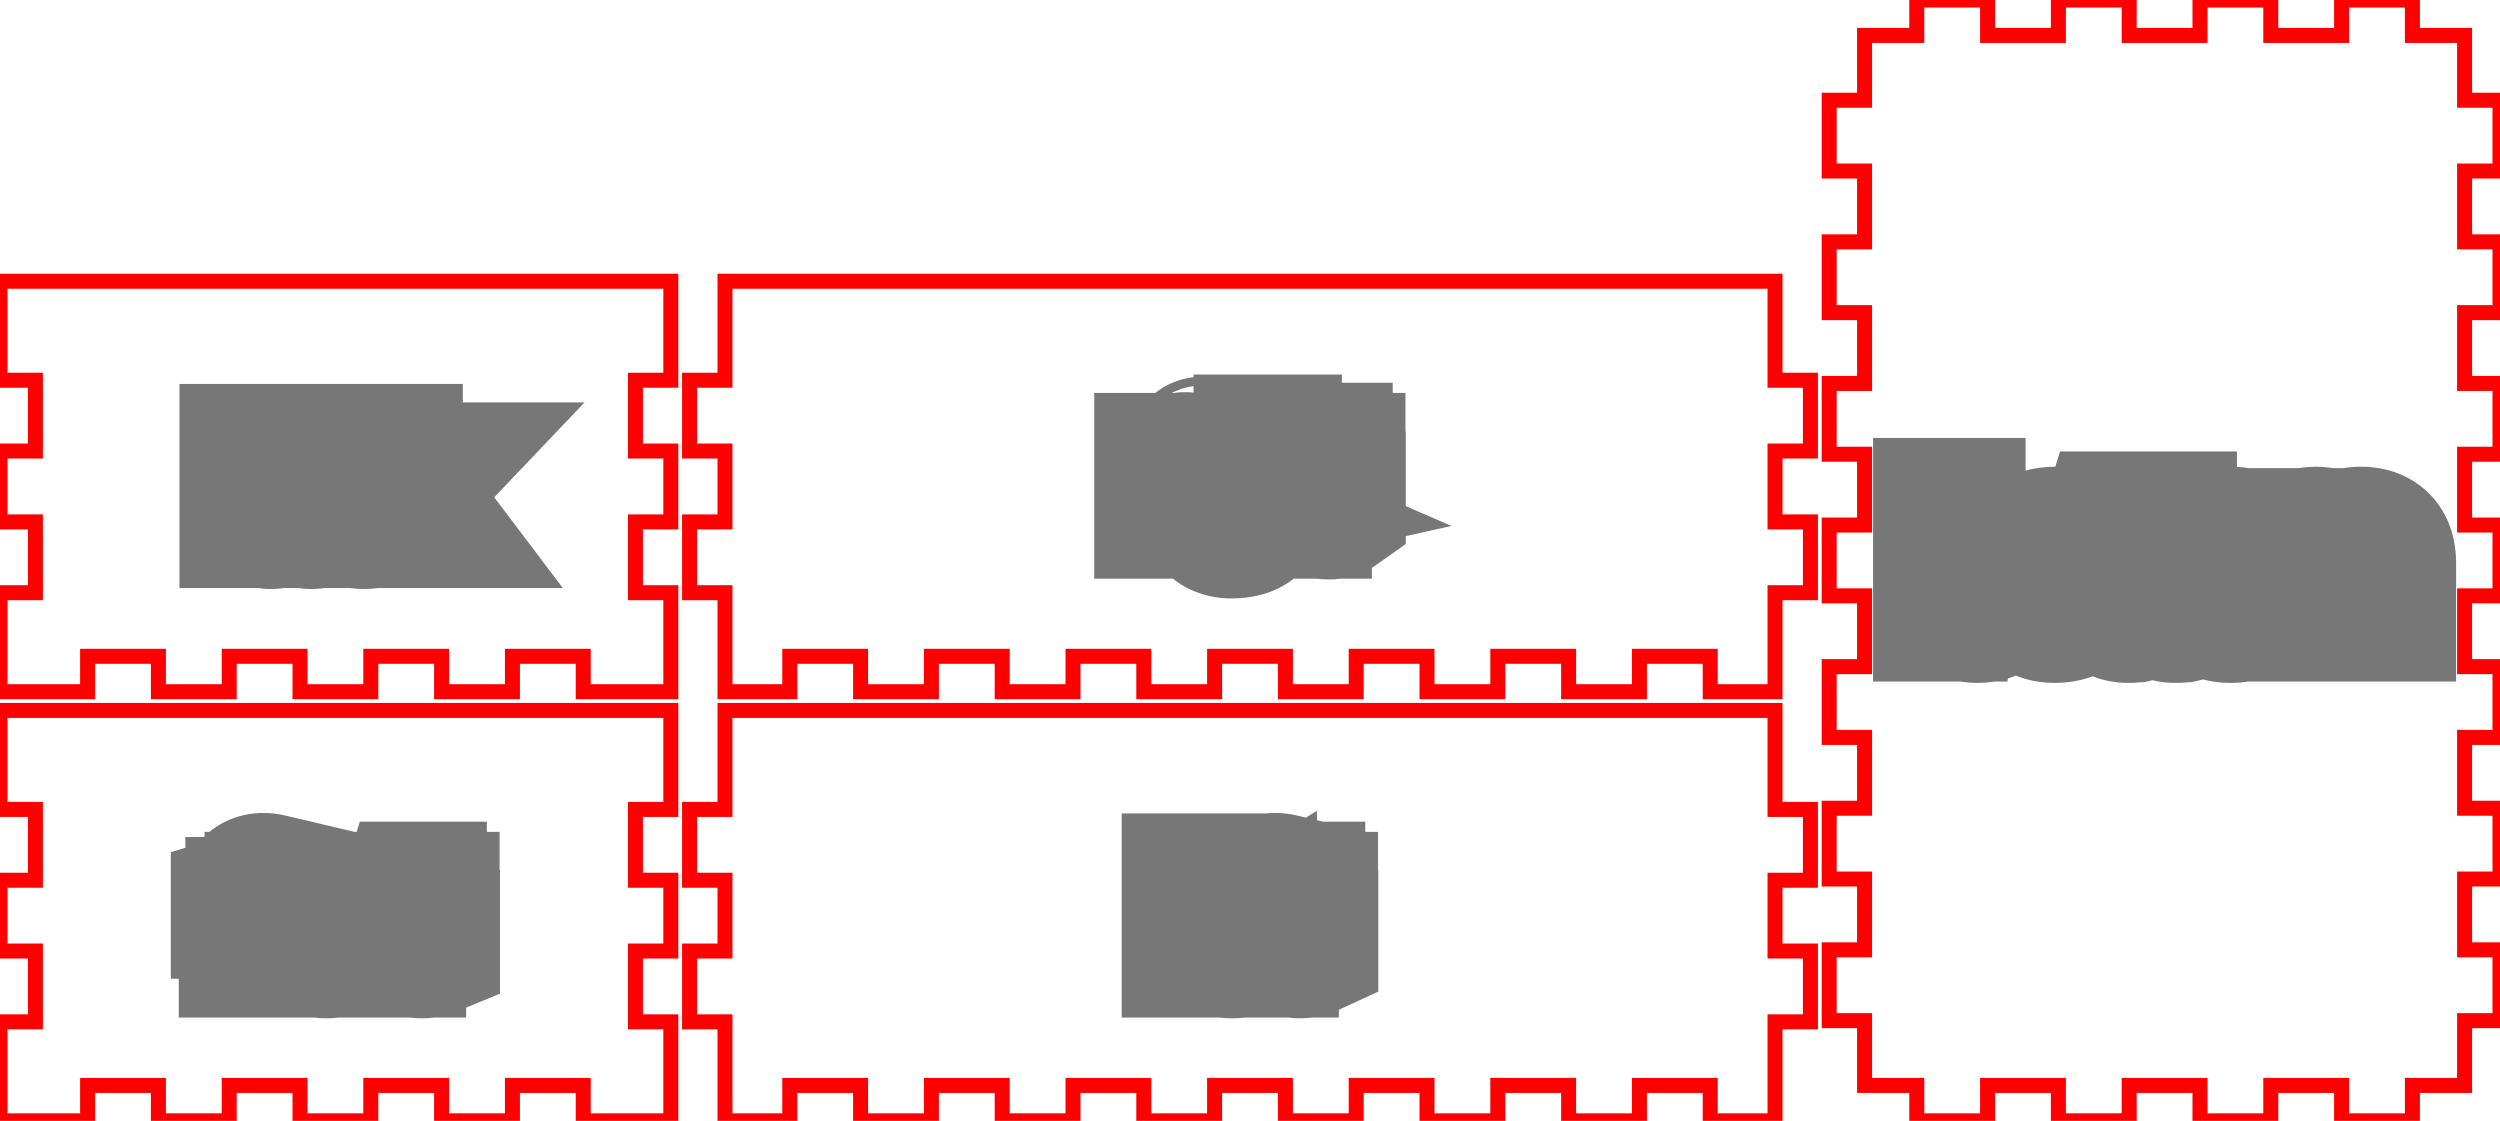 <svg width="16.666in" height="7.472in" viewBox="0 0 16.666 7.472" xmlns="http://www.w3.org/2000/svg" version="1.1" preserveAspectRatio="xMidYMid meet"><g id="svgGroup" stroke-linecap="round" fill-rule="evenodd" font-size="9pt" stroke="#000" stroke-width="0.25mm" fill="none" style="stroke:#000;stroke-width:0.25mm;fill:none"><path d="M 0 4.736 L 0 5.396 L 0.236 5.396 L 0.236 5.868 L 0 5.868 L 0 6.34 L 0.236 6.34 L 0.236 6.812 L 0 6.812 L 0 7.284 L 0 7.472 L 0.584 7.472 L 0.584 7.236 L 1.056 7.236 L 1.056 7.472 L 1.528 7.472 L 1.528 7.236 L 2 7.236 L 2 7.472 L 2.472 7.472 L 2.472 7.236 L 2.944 7.236 L 2.944 7.472 L 3.416 7.472 L 3.416 7.236 L 3.888 7.236 L 3.888 7.472 L 4.36 7.472 L 4.472 7.472 L 4.472 6.812 L 4.236 6.812 L 4.236 6.34 L 4.472 6.34 L 4.472 5.868 L 4.236 5.868 L 4.236 5.396 L 4.472 5.396 L 4.472 4.924 L 4.472 4.736 L 0 4.736 Z" id="front_outsideCutPath" stroke="#FF0000" stroke-width="0.1" style="stroke:#FF0000;stroke-width:0.1" vector-effect="non-scaling-stroke"/><path d="M 2.635 6.311 L 2.59 6.311 L 2.59 6.121 A 0.125 0.125 0 0 0 2.589 6.102 Q 2.587 6.091 2.584 6.083 A 0.053 0.053 0 0 0 2.574 6.068 A 0.05 0.05 0 0 0 2.554 6.055 Q 2.541 6.05 2.523 6.05 A 0.134 0.134 0 0 0 2.498 6.052 Q 2.484 6.055 2.473 6.061 A 0.063 0.063 0 0 0 2.456 6.075 A 0.073 0.073 0 0 0 2.443 6.097 Q 2.436 6.117 2.435 6.147 A 0.284 0.284 0 0 0 2.434 6.157 L 2.434 6.311 L 2.39 6.311 L 2.39 6.018 L 2.426 6.018 L 2.433 6.058 L 2.435 6.058 A 0.09 0.09 0 0 1 2.471 6.026 A 0.108 0.108 0 0 1 2.474 6.024 A 0.12 0.12 0 0 1 2.516 6.013 A 0.145 0.145 0 0 1 2.528 6.012 Q 2.581 6.012 2.608 6.038 A 0.077 0.077 0 0 1 2.627 6.067 Q 2.631 6.08 2.633 6.095 A 0.194 0.194 0 0 1 2.635 6.12 L 2.635 6.311 Z M 1.783 6.018 L 1.783 6.052 L 1.708 6.052 L 1.708 6.311 L 1.664 6.311 L 1.664 6.052 L 1.611 6.052 L 1.611 6.032 L 1.664 6.016 L 1.664 6 Q 1.664 5.907 1.734 5.894 A 0.135 0.135 0 0 1 1.758 5.892 Q 1.776 5.892 1.799 5.898 A 0.287 0.287 0 0 1 1.813 5.901 L 1.801 5.937 A 0.215 0.215 0 0 0 1.784 5.932 Q 1.769 5.929 1.757 5.929 A 0.06 0.06 0 0 0 1.743 5.93 A 0.038 0.038 0 0 0 1.72 5.945 Q 1.709 5.96 1.708 5.992 A 0.209 0.209 0 0 0 1.708 5.999 L 1.708 6.018 L 1.783 6.018 Z M 2.861 6.274 L 2.861 6.308 A 0.044 0.044 0 0 1 2.855 6.31 Q 2.849 6.312 2.839 6.314 A 0.192 0.192 0 0 1 2.827 6.315 Q 2.821 6.316 2.816 6.316 A 0.114 0.114 0 0 1 2.814 6.316 Q 2.746 6.316 2.733 6.259 A 0.139 0.139 0 0 1 2.729 6.226 L 2.729 6.052 L 2.687 6.052 L 2.687 6.031 L 2.729 6.012 L 2.748 5.95 L 2.773 5.95 L 2.773 6.018 L 2.858 6.018 L 2.858 6.052 L 2.773 6.052 L 2.773 6.225 A 0.089 0.089 0 0 0 2.775 6.24 Q 2.777 6.256 2.786 6.265 A 0.041 0.041 0 0 0 2.811 6.279 A 0.059 0.059 0 0 0 2.82 6.279 A 0.146 0.146 0 0 0 2.842 6.278 A 0.134 0.134 0 0 0 2.843 6.278 A 0.239 0.239 0 0 0 2.85 6.277 Q 2.853 6.276 2.855 6.275 A 0.093 0.093 0 0 0 2.86 6.274 Z M 2.005 6.016 L 1.999 6.057 A 0.195 0.195 0 0 0 1.985 6.054 Q 1.975 6.053 1.967 6.053 A 0.077 0.077 0 0 0 1.91 6.077 A 0.105 0.105 0 0 0 1.906 6.082 Q 1.881 6.111 1.881 6.154 L 1.881 6.311 L 1.836 6.311 L 1.836 6.018 L 1.873 6.018 L 1.878 6.072 L 1.88 6.072 A 0.15 0.15 0 0 1 1.897 6.048 A 0.114 0.114 0 0 1 1.919 6.028 Q 1.942 6.012 1.97 6.012 A 0.204 0.204 0 0 1 1.988 6.013 A 0.149 0.149 0 0 1 2.005 6.016 Z M 2.308 6.209 A 0.229 0.229 0 0 0 2.312 6.164 Q 2.312 6.094 2.276 6.053 A 0.116 0.116 0 0 0 2.222 6.019 A 0.149 0.149 0 0 0 2.178 6.012 A 0.172 0.172 0 0 0 2.147 6.015 A 0.117 0.117 0 0 0 2.079 6.052 A 0.123 0.123 0 0 0 2.064 6.073 Q 2.052 6.094 2.047 6.119 A 0.23 0.23 0 0 0 2.043 6.164 A 0.222 0.222 0 0 0 2.046 6.2 A 0.164 0.164 0 0 0 2.06 6.245 A 0.146 0.146 0 0 0 2.063 6.251 A 0.12 0.12 0 0 0 2.107 6.298 A 0.124 0.124 0 0 0 2.135 6.31 A 0.142 0.142 0 0 0 2.177 6.316 A 0.172 0.172 0 0 0 2.207 6.313 A 0.118 0.118 0 0 0 2.276 6.276 A 0.124 0.124 0 0 0 2.291 6.256 Q 2.303 6.235 2.308 6.209 Z M 2.089 6.164 A 0.225 0.225 0 0 0 2.091 6.196 Q 2.096 6.229 2.112 6.249 A 0.073 0.073 0 0 0 2.159 6.277 A 0.11 0.11 0 0 0 2.178 6.279 Q 2.221 6.279 2.244 6.25 A 0.095 0.095 0 0 0 2.259 6.221 Q 2.263 6.207 2.265 6.191 A 0.234 0.234 0 0 0 2.266 6.164 Q 2.266 6.128 2.257 6.103 A 0.091 0.091 0 0 0 2.244 6.079 A 0.073 0.073 0 0 0 2.198 6.052 A 0.112 0.112 0 0 0 2.177 6.05 A 0.106 0.106 0 0 0 2.151 6.053 A 0.071 0.071 0 0 0 2.111 6.079 A 0.092 0.092 0 0 0 2.097 6.106 Q 2.093 6.119 2.091 6.134 A 0.234 0.234 0 0 0 2.089 6.164 Z" id="front_labelLayer" stroke="#777777" fill="#777777" style="stroke:#777777;fill:#777777" vector-effect="non-scaling-stroke"/><path d="M 4.833 4.736 L 4.833 5.396 L 4.597 5.396 L 4.597 5.868 L 4.833 5.868 L 4.833 6.34 L 4.597 6.34 L 4.597 6.812 L 4.833 6.812 L 4.833 7.284 L 4.833 7.472 L 5.265 7.472 L 5.265 7.236 L 5.737 7.236 L 5.737 7.472 L 6.209 7.472 L 6.209 7.236 L 6.681 7.236 L 6.681 7.472 L 7.153 7.472 L 7.153 7.236 L 7.625 7.236 L 7.625 7.472 L 8.097 7.472 L 8.097 7.236 L 8.569 7.236 L 8.569 7.472 L 9.041 7.472 L 9.041 7.236 L 9.513 7.236 L 9.513 7.472 L 9.985 7.472 L 9.985 7.236 L 10.457 7.236 L 10.457 7.472 L 10.929 7.472 L 10.929 7.236 L 11.401 7.236 L 11.401 7.472 L 11.833 7.472 L 11.833 6.812 L 12.069 6.812 L 12.069 6.34 L 11.833 6.34 L 11.833 5.868 L 12.069 5.868 L 12.069 5.396 L 11.833 5.396 L 11.833 4.924 L 11.833 4.736 L 4.833 4.736 Z" id="left_outsideCutPath" stroke="#FF0000" stroke-width="0.1" style="stroke:#FF0000;stroke-width:0.1" vector-effect="non-scaling-stroke"/><path d="M 8.528 6.018 L 8.528 6.052 L 8.453 6.052 L 8.453 6.311 L 8.409 6.311 L 8.409 6.052 L 8.356 6.052 L 8.356 6.032 L 8.409 6.016 L 8.409 6 Q 8.409 5.907 8.479 5.894 A 0.135 0.135 0 0 1 8.503 5.892 Q 8.521 5.892 8.544 5.898 A 0.287 0.287 0 0 1 8.558 5.901 L 8.546 5.937 A 0.215 0.215 0 0 0 8.529 5.932 Q 8.514 5.929 8.502 5.929 A 0.06 0.06 0 0 0 8.488 5.93 A 0.038 0.038 0 0 0 8.465 5.945 Q 8.454 5.96 8.453 5.992 A 0.209 0.209 0 0 0 8.453 5.999 L 8.453 6.018 L 8.528 6.018 Z M 8.32 6.144 L 8.32 6.172 L 8.118 6.172 A 0.178 0.178 0 0 0 8.121 6.202 Q 8.125 6.218 8.131 6.231 A 0.083 0.083 0 0 0 8.144 6.251 A 0.081 0.081 0 0 0 8.187 6.274 A 0.122 0.122 0 0 0 8.214 6.277 A 0.234 0.234 0 0 0 8.302 6.26 A 0.269 0.269 0 0 0 8.307 6.257 L 8.307 6.297 A 0.266 0.266 0 0 1 8.283 6.306 A 0.204 0.204 0 0 1 8.263 6.312 A 0.186 0.186 0 0 1 8.245 6.314 Q 8.23 6.316 8.212 6.316 A 0.172 0.172 0 0 1 8.169 6.311 A 0.122 0.122 0 0 1 8.11 6.276 Q 8.075 6.239 8.072 6.175 A 0.254 0.254 0 0 1 8.072 6.167 Q 8.072 6.096 8.107 6.054 A 0.114 0.114 0 0 1 8.19 6.013 A 0.157 0.157 0 0 1 8.201 6.012 Q 8.256 6.012 8.288 6.049 A 0.124 0.124 0 0 1 8.316 6.105 A 0.181 0.181 0 0 1 8.32 6.144 Z M 8.716 6.274 L 8.716 6.308 A 0.044 0.044 0 0 1 8.711 6.31 Q 8.704 6.312 8.695 6.314 A 0.192 0.192 0 0 1 8.682 6.315 Q 8.676 6.316 8.671 6.316 A 0.114 0.114 0 0 1 8.669 6.316 Q 8.601 6.316 8.588 6.259 A 0.139 0.139 0 0 1 8.584 6.226 L 8.584 6.052 L 8.542 6.052 L 8.542 6.031 L 8.584 6.012 L 8.603 5.95 L 8.629 5.95 L 8.629 6.018 L 8.714 6.018 L 8.714 6.052 L 8.629 6.052 L 8.629 6.225 A 0.089 0.089 0 0 0 8.63 6.24 Q 8.633 6.256 8.641 6.265 A 0.041 0.041 0 0 0 8.667 6.279 A 0.059 0.059 0 0 0 8.676 6.279 A 0.146 0.146 0 0 0 8.697 6.278 A 0.134 0.134 0 0 0 8.698 6.278 A 0.239 0.239 0 0 0 8.705 6.277 Q 8.708 6.276 8.71 6.275 A 0.093 0.093 0 0 0 8.715 6.274 Z M 7.995 5.895 L 7.995 6.311 L 7.95 6.311 L 7.95 5.895 L 7.995 5.895 Z M 8.119 6.136 L 8.272 6.136 A 0.151 0.151 0 0 0 8.271 6.112 Q 8.269 6.099 8.264 6.088 A 0.069 0.069 0 0 0 8.254 6.072 A 0.061 0.061 0 0 0 8.217 6.051 A 0.091 0.091 0 0 0 8.2 6.05 A 0.087 0.087 0 0 0 8.175 6.053 A 0.068 0.068 0 0 0 8.144 6.073 A 0.088 0.088 0 0 0 8.127 6.102 Q 8.122 6.114 8.12 6.129 A 0.167 0.167 0 0 0 8.119 6.136 Z" id="left_labelLayer" stroke="#777777" fill="#777777" style="stroke:#777777;fill:#777777" vector-effect="non-scaling-stroke"/><path d="M 0 1.875 L 0 2.535 L 0.236 2.535 L 0.236 3.007 L 0 3.007 L 0 3.479 L 0.236 3.479 L 0.236 3.951 L 0 3.951 L 0 4.423 L 0 4.611 L 0.584 4.611 L 0.584 4.375 L 1.056 4.375 L 1.056 4.611 L 1.528 4.611 L 1.528 4.375 L 2 4.375 L 2 4.611 L 2.472 4.611 L 2.472 4.375 L 2.944 4.375 L 2.944 4.611 L 3.416 4.611 L 3.416 4.375 L 3.888 4.375 L 3.888 4.611 L 4.36 4.611 L 4.472 4.611 L 4.472 3.951 L 4.236 3.951 L 4.236 3.479 L 4.472 3.479 L 4.472 3.007 L 4.236 3.007 L 4.236 2.535 L 4.472 2.535 L 4.472 2.063 L 4.472 1.875 L 0 1.875 Z" id="back_outsideCutPath" stroke="#FF0000" stroke-width="0.1" style="stroke:#FF0000;stroke-width:0.1" vector-effect="non-scaling-stroke"/><path d="M 2.611 3.298 L 2.613 3.298 Q 2.624 3.282 2.648 3.256 L 2.742 3.155 L 2.795 3.155 L 2.676 3.28 L 2.803 3.448 L 2.75 3.448 L 2.646 3.31 L 2.613 3.339 L 2.613 3.448 L 2.569 3.448 L 2.569 3.032 L 2.613 3.032 L 2.613 3.253 Q 2.613 3.268 2.611 3.298 Z M 1.713 3.411 L 1.71 3.411 L 1.701 3.448 L 1.669 3.448 L 1.669 3.032 L 1.713 3.032 L 1.713 3.133 A 0.925 0.925 0 0 1 1.713 3.165 Q 1.712 3.179 1.711 3.193 A 0.52 0.52 0 0 1 1.711 3.194 L 1.713 3.194 A 0.101 0.101 0 0 1 1.787 3.152 A 0.151 0.151 0 0 1 1.805 3.151 A 0.136 0.136 0 0 1 1.843 3.156 A 0.101 0.101 0 0 1 1.895 3.19 Q 1.927 3.229 1.927 3.302 Q 1.927 3.352 1.911 3.387 A 0.125 0.125 0 0 1 1.894 3.414 A 0.105 0.105 0 0 1 1.82 3.453 A 0.15 0.15 0 0 1 1.805 3.454 A 0.135 0.135 0 0 1 1.771 3.449 A 0.117 0.117 0 0 1 1.753 3.443 Q 1.729 3.432 1.713 3.411 Z M 2.217 3.448 L 2.184 3.448 L 2.175 3.407 L 2.173 3.407 A 0.184 0.184 0 0 1 2.158 3.423 Q 2.144 3.437 2.13 3.444 A 0.102 0.102 0 0 1 2.108 3.45 Q 2.093 3.454 2.075 3.454 A 0.136 0.136 0 0 1 2.047 3.451 Q 2.023 3.446 2.007 3.431 A 0.073 0.073 0 0 1 1.985 3.393 A 0.112 0.112 0 0 1 1.982 3.367 A 0.077 0.077 0 0 1 2.026 3.295 Q 2.058 3.278 2.115 3.275 A 0.433 0.433 0 0 1 2.124 3.274 L 2.174 3.273 L 2.174 3.254 A 0.127 0.127 0 0 0 2.173 3.236 Q 2.171 3.227 2.168 3.219 A 0.049 0.049 0 0 0 2.159 3.204 A 0.045 0.045 0 0 0 2.14 3.192 Q 2.133 3.189 2.124 3.188 A 0.11 0.11 0 0 0 2.111 3.187 A 0.144 0.144 0 0 0 2.078 3.191 Q 2.063 3.195 2.046 3.202 A 0.297 0.297 0 0 0 2.029 3.21 L 2.015 3.176 A 0.204 0.204 0 0 1 2.055 3.159 A 0.233 0.233 0 0 1 2.062 3.157 A 0.205 0.205 0 0 1 2.114 3.151 Q 2.167 3.151 2.192 3.174 A 0.07 0.07 0 0 1 2.21 3.202 Q 2.214 3.213 2.216 3.228 A 0.175 0.175 0 0 1 2.217 3.248 L 2.217 3.448 Z M 2.504 3.165 L 2.49 3.203 A 0.197 0.197 0 0 0 2.469 3.196 A 0.236 0.236 0 0 0 2.458 3.193 A 0.183 0.183 0 0 0 2.444 3.191 Q 2.437 3.19 2.431 3.189 A 0.098 0.098 0 0 0 2.427 3.189 A 0.098 0.098 0 0 0 2.387 3.197 Q 2.345 3.215 2.339 3.279 A 0.245 0.245 0 0 0 2.338 3.303 Q 2.338 3.339 2.347 3.363 A 0.092 0.092 0 0 0 2.36 3.386 A 0.07 0.07 0 0 0 2.405 3.413 A 0.107 0.107 0 0 0 2.424 3.415 Q 2.461 3.415 2.499 3.399 L 2.499 3.438 Q 2.47 3.454 2.425 3.454 A 0.166 0.166 0 0 1 2.385 3.449 A 0.112 0.112 0 0 1 2.327 3.414 A 0.128 0.128 0 0 1 2.3 3.365 Q 2.294 3.346 2.293 3.323 A 0.268 0.268 0 0 1 2.292 3.304 Q 2.292 3.25 2.311 3.215 A 0.122 0.122 0 0 1 2.328 3.19 A 0.115 0.115 0 0 1 2.39 3.154 A 0.174 0.174 0 0 1 2.428 3.15 Q 2.449 3.15 2.471 3.155 Q 2.484 3.157 2.494 3.161 A 0.088 0.088 0 0 1 2.503 3.165 Z M 1.799 3.188 A 0.125 0.125 0 0 0 1.774 3.19 Q 1.761 3.193 1.75 3.199 A 0.059 0.059 0 0 0 1.733 3.214 A 0.076 0.076 0 0 0 1.722 3.235 Q 1.715 3.255 1.713 3.287 A 0.342 0.342 0 0 0 1.713 3.302 A 0.293 0.293 0 0 0 1.715 3.332 Q 1.719 3.37 1.734 3.39 A 0.064 0.064 0 0 0 1.766 3.412 Q 1.777 3.415 1.791 3.416 A 0.143 0.143 0 0 0 1.8 3.416 A 0.088 0.088 0 0 0 1.825 3.413 A 0.064 0.064 0 0 0 1.861 3.387 Q 1.881 3.357 1.881 3.301 A 0.262 0.262 0 0 0 1.879 3.271 Q 1.875 3.236 1.861 3.216 A 0.065 0.065 0 0 0 1.819 3.19 A 0.103 0.103 0 0 0 1.799 3.188 Z M 2.173 3.331 L 2.173 3.304 L 2.128 3.306 A 0.326 0.326 0 0 0 2.102 3.308 Q 2.069 3.312 2.052 3.322 A 0.047 0.047 0 0 0 2.029 3.357 A 0.07 0.07 0 0 0 2.029 3.368 Q 2.029 3.392 2.043 3.404 A 0.048 0.048 0 0 0 2.061 3.414 Q 2.068 3.416 2.077 3.417 A 0.1 0.1 0 0 0 2.084 3.417 A 0.122 0.122 0 0 0 2.11 3.414 Q 2.134 3.409 2.149 3.394 A 0.074 0.074 0 0 0 2.17 3.357 A 0.113 0.113 0 0 0 2.173 3.331 Z" id="back_labelLayer" stroke="#777777" fill="#777777" style="stroke:#777777;fill:#777777" vector-effect="non-scaling-stroke"/><path d="M 4.833 1.875 L 4.833 2.535 L 4.597 2.535 L 4.597 3.007 L 4.833 3.007 L 4.833 3.479 L 4.597 3.479 L 4.597 3.951 L 4.833 3.951 L 4.833 4.423 L 4.833 4.611 L 5.265 4.611 L 5.265 4.375 L 5.737 4.375 L 5.737 4.611 L 6.209 4.611 L 6.209 4.375 L 6.681 4.375 L 6.681 4.611 L 7.153 4.611 L 7.153 4.375 L 7.625 4.375 L 7.625 4.611 L 8.097 4.611 L 8.097 4.375 L 8.569 4.375 L 8.569 4.611 L 9.041 4.611 L 9.041 4.375 L 9.513 4.375 L 9.513 4.611 L 9.985 4.611 L 9.985 4.375 L 10.457 4.375 L 10.457 4.611 L 10.929 4.611 L 10.929 4.375 L 11.401 4.375 L 11.401 4.611 L 11.833 4.611 L 11.833 3.951 L 12.069 3.951 L 12.069 3.479 L 11.833 3.479 L 11.833 3.007 L 12.069 3.007 L 12.069 2.535 L 11.833 2.535 L 11.833 2.063 L 11.833 1.875 L 4.833 1.875 Z" id="right_outsideCutPath" stroke="#FF0000" stroke-width="0.1" style="stroke:#FF0000;stroke-width:0.1" vector-effect="non-scaling-stroke"/><path d="M 8.673 3.385 L 8.629 3.385 L 8.629 3.196 A 0.125 0.125 0 0 0 8.627 3.176 Q 8.626 3.166 8.622 3.157 A 0.053 0.053 0 0 0 8.613 3.142 A 0.05 0.05 0 0 0 8.592 3.129 Q 8.579 3.125 8.562 3.125 A 0.134 0.134 0 0 0 8.536 3.127 Q 8.523 3.129 8.512 3.135 A 0.062 0.062 0 0 0 8.494 3.15 A 0.074 0.074 0 0 0 8.482 3.172 Q 8.474 3.192 8.473 3.222 A 0.286 0.286 0 0 0 8.473 3.232 L 8.473 3.385 L 8.429 3.385 L 8.429 2.969 L 8.473 2.969 L 8.473 3.095 A 0.399 0.399 0 0 1 8.473 3.111 Q 8.472 3.118 8.472 3.124 A 0.173 0.173 0 0 1 8.471 3.133 L 8.473 3.133 A 0.089 0.089 0 0 1 8.504 3.103 A 0.108 0.108 0 0 1 8.511 3.1 A 0.114 0.114 0 0 1 8.548 3.089 A 0.144 0.144 0 0 1 8.566 3.087 A 0.18 0.18 0 0 1 8.596 3.09 Q 8.612 3.093 8.625 3.099 A 0.08 0.08 0 0 1 8.646 3.113 A 0.077 0.077 0 0 1 8.665 3.143 Q 8.673 3.164 8.673 3.194 L 8.673 3.385 Z M 8.267 3.092 L 8.368 3.092 L 8.368 3.12 L 8.314 3.127 A 0.072 0.072 0 0 1 8.32 3.136 Q 8.324 3.143 8.328 3.151 A 0.085 0.085 0 0 1 8.333 3.172 A 0.11 0.11 0 0 1 8.333 3.185 A 0.102 0.102 0 0 1 8.329 3.217 A 0.082 0.082 0 0 1 8.304 3.254 Q 8.275 3.28 8.223 3.28 A 0.143 0.143 0 0 1 8.207 3.279 A 0.12 0.12 0 0 1 8.199 3.277 A 0.079 0.079 0 0 0 8.186 3.286 Q 8.179 3.291 8.176 3.297 A 0.033 0.033 0 0 0 8.17 3.315 A 0.023 0.023 0 0 0 8.172 3.323 A 0.019 0.019 0 0 0 8.18 3.333 A 0.031 0.031 0 0 0 8.187 3.336 Q 8.194 3.338 8.205 3.338 A 0.169 0.169 0 0 0 8.214 3.339 L 8.266 3.339 Q 8.298 3.339 8.32 3.348 A 0.08 0.08 0 0 1 8.339 3.359 A 0.065 0.065 0 0 1 8.363 3.4 A 0.097 0.097 0 0 1 8.365 3.417 A 0.096 0.096 0 0 1 8.359 3.45 Q 8.35 3.475 8.326 3.491 Q 8.298 3.509 8.254 3.514 A 0.352 0.352 0 0 1 8.212 3.517 Q 8.174 3.517 8.148 3.507 A 0.103 0.103 0 0 1 8.123 3.495 A 0.071 0.071 0 0 1 8.1 3.47 Q 8.093 3.457 8.092 3.44 A 0.094 0.094 0 0 1 8.092 3.435 Q 8.092 3.408 8.109 3.389 A 0.077 0.077 0 0 1 8.136 3.369 A 0.11 0.11 0 0 1 8.157 3.362 A 0.046 0.046 0 0 1 8.139 3.348 A 0.055 0.055 0 0 1 8.138 3.346 A 0.041 0.041 0 0 1 8.131 3.324 A 0.051 0.051 0 0 1 8.131 3.322 A 0.051 0.051 0 0 1 8.133 3.305 A 0.045 0.045 0 0 1 8.139 3.293 A 0.063 0.063 0 0 1 8.148 3.284 Q 8.152 3.28 8.158 3.276 A 0.139 0.139 0 0 1 8.166 3.27 A 0.078 0.078 0 0 1 8.133 3.243 A 0.096 0.096 0 0 1 8.129 3.238 A 0.092 0.092 0 0 1 8.115 3.194 A 0.112 0.112 0 0 1 8.115 3.187 Q 8.115 3.139 8.144 3.113 Q 8.169 3.091 8.212 3.087 A 0.196 0.196 0 0 1 8.226 3.087 A 0.17 0.17 0 0 1 8.248 3.088 A 0.129 0.129 0 0 1 8.267 3.092 Z M 8.899 3.349 L 8.899 3.382 A 0.044 0.044 0 0 1 8.894 3.385 Q 8.887 3.387 8.878 3.388 A 0.192 0.192 0 0 1 8.865 3.39 Q 8.859 3.39 8.854 3.39 A 0.114 0.114 0 0 1 8.853 3.39 Q 8.785 3.39 8.771 3.334 A 0.139 0.139 0 0 1 8.768 3.301 L 8.768 3.127 L 8.726 3.127 L 8.726 3.105 L 8.768 3.087 L 8.786 3.024 L 8.812 3.024 L 8.812 3.092 L 8.897 3.092 L 8.897 3.127 L 8.812 3.127 L 8.812 3.299 A 0.089 0.089 0 0 0 8.813 3.315 Q 8.816 3.33 8.824 3.34 A 0.041 0.041 0 0 0 8.85 3.353 A 0.059 0.059 0 0 0 8.859 3.354 A 0.146 0.146 0 0 0 8.88 3.352 A 0.134 0.134 0 0 0 8.882 3.352 A 0.239 0.239 0 0 0 8.888 3.351 Q 8.891 3.35 8.894 3.35 A 0.093 0.093 0 0 0 8.898 3.349 Z M 7.936 3.09 L 7.929 3.131 A 0.195 0.195 0 0 0 7.915 3.129 Q 7.906 3.127 7.897 3.127 A 0.077 0.077 0 0 0 7.841 3.152 A 0.105 0.105 0 0 0 7.837 3.156 Q 7.811 3.185 7.811 3.228 L 7.811 3.385 L 7.767 3.385 L 7.767 3.092 L 7.804 3.092 L 7.809 3.147 L 7.811 3.147 A 0.15 0.15 0 0 1 7.828 3.123 A 0.114 0.114 0 0 1 7.85 3.102 Q 7.873 3.087 7.901 3.087 A 0.204 0.204 0 0 1 7.919 3.088 A 0.149 0.149 0 0 1 7.936 3.09 Z M 8.035 3.092 L 8.035 3.385 L 7.99 3.385 L 7.99 3.092 L 8.035 3.092 Z M 8.252 3.378 L 8.199 3.378 Q 8.177 3.378 8.162 3.386 A 0.052 0.052 0 0 0 8.152 3.393 A 0.047 0.047 0 0 0 8.136 3.419 A 0.071 0.071 0 0 0 8.135 3.434 Q 8.135 3.458 8.155 3.47 Q 8.175 3.483 8.212 3.483 A 0.298 0.298 0 0 0 8.241 3.481 Q 8.276 3.478 8.295 3.466 A 0.065 0.065 0 0 0 8.31 3.453 A 0.048 0.048 0 0 0 8.322 3.421 A 0.06 0.06 0 0 0 8.321 3.409 Q 8.318 3.394 8.307 3.388 Q 8.296 3.381 8.27 3.379 A 0.282 0.282 0 0 0 8.252 3.378 Z M 8.159 3.186 A 0.087 0.087 0 0 0 8.161 3.204 Q 8.163 3.215 8.169 3.224 A 0.047 0.047 0 0 0 8.176 3.233 Q 8.192 3.247 8.219 3.248 A 0.114 0.114 0 0 0 8.225 3.248 A 0.097 0.097 0 0 0 8.25 3.245 Q 8.279 3.237 8.287 3.209 A 0.09 0.09 0 0 0 8.29 3.185 A 0.095 0.095 0 0 0 8.286 3.159 Q 8.278 3.13 8.248 3.122 A 0.096 0.096 0 0 0 8.224 3.119 A 0.093 0.093 0 0 0 8.205 3.121 Q 8.187 3.125 8.176 3.136 Q 8.161 3.15 8.159 3.176 A 0.117 0.117 0 0 0 8.159 3.186 Z M 7.987 3.005 A 0.049 0.049 0 0 0 7.987 3.013 Q 7.987 3.028 7.994 3.035 A 0.025 0.025 0 0 0 8.003 3.041 A 0.028 0.028 0 0 0 8.013 3.043 A 0.026 0.026 0 0 0 8.031 3.035 A 0.022 0.022 0 0 0 8.035 3.03 Q 8.037 3.026 8.038 3.021 A 0.046 0.046 0 0 0 8.039 3.013 A 0.051 0.051 0 0 0 8.039 3.008 Q 8.038 3.004 8.037 3 A 0.022 0.022 0 0 0 8.031 2.991 A 0.026 0.026 0 0 0 8.013 2.984 A 0.034 0.034 0 0 0 8.011 2.984 A 0.026 0.026 0 0 0 7.994 2.991 A 0.021 0.021 0 0 0 7.989 2.997 Q 7.988 3.001 7.987 3.005 Z" id="right_labelLayer" stroke="#777777" fill="#777777" style="stroke:#777777;fill:#777777" vector-effect="non-scaling-stroke"/><path d="M 12.43 0.236 L 12.43 0.668 L 12.194 0.668 L 12.194 1.14 L 12.43 1.14 L 12.43 1.612 L 12.194 1.612 L 12.194 2.084 L 12.43 2.084 L 12.43 2.556 L 12.194 2.556 L 12.194 3.028 L 12.43 3.028 L 12.43 3.5 L 12.194 3.5 L 12.194 3.972 L 12.43 3.972 L 12.43 4.444 L 12.194 4.444 L 12.194 4.916 L 12.43 4.916 L 12.43 5.388 L 12.194 5.388 L 12.194 5.86 L 12.43 5.86 L 12.43 6.332 L 12.194 6.332 L 12.194 6.804 L 12.43 6.804 L 12.43 7.236 L 12.778 7.236 L 12.778 7.472 L 13.25 7.472 L 13.25 7.236 L 13.722 7.236 L 13.722 7.472 L 14.194 7.472 L 14.194 7.236 L 14.666 7.236 L 14.666 7.472 L 15.138 7.472 L 15.138 7.236 L 15.61 7.236 L 15.61 7.472 L 16.082 7.472 L 16.082 7.236 L 16.43 7.236 L 16.43 6.804 L 16.666 6.804 L 16.666 6.332 L 16.43 6.332 L 16.43 5.86 L 16.666 5.86 L 16.666 5.388 L 16.43 5.388 L 16.43 4.916 L 16.666 4.916 L 16.666 4.444 L 16.43 4.444 L 16.43 3.972 L 16.666 3.972 L 16.666 3.5 L 16.43 3.5 L 16.43 3.028 L 16.666 3.028 L 16.666 2.556 L 16.43 2.556 L 16.43 2.084 L 16.666 2.084 L 16.666 1.612 L 16.43 1.612 L 16.43 1.14 L 16.666 1.14 L 16.666 0.668 L 16.43 0.668 L 16.43 0.236 L 16.082 0.236 L 16.082 0 L 15.61 0 L 15.61 0.236 L 15.138 0.236 L 15.138 0 L 14.666 0 L 14.666 0.236 L 14.194 0.236 L 14.194 0 L 13.722 0 L 13.722 0.236 L 13.25 0.236 L 13.25 0 L 12.778 0 L 12.778 0.236 L 12.43 0.236 Z" id="bottom_outsideCutPath" stroke="#FF0000" stroke-width="0.1" style="stroke:#FF0000;stroke-width:0.1" vector-effect="non-scaling-stroke"/><path d="M 15.901 4.071 L 15.829 4.071 L 15.829 3.76 A 0.214 0.214 0 0 0 15.827 3.729 Q 15.822 3.694 15.804 3.674 Q 15.783 3.649 15.741 3.646 A 0.168 0.168 0 0 0 15.728 3.646 A 0.187 0.187 0 0 0 15.69 3.649 Q 15.651 3.657 15.628 3.684 A 0.12 0.12 0 0 0 15.608 3.721 Q 15.602 3.739 15.599 3.76 A 0.319 0.319 0 0 0 15.596 3.803 L 15.596 4.071 L 15.524 4.071 L 15.524 3.76 A 0.214 0.214 0 0 0 15.521 3.729 Q 15.516 3.694 15.499 3.674 Q 15.475 3.646 15.423 3.646 A 0.18 0.18 0 0 0 15.385 3.649 Q 15.362 3.654 15.345 3.665 A 0.095 0.095 0 0 0 15.323 3.686 A 0.122 0.122 0 0 0 15.305 3.721 Q 15.291 3.759 15.291 3.82 L 15.291 4.071 L 15.219 4.071 L 15.219 3.593 L 15.278 3.593 L 15.289 3.658 L 15.293 3.658 Q 15.313 3.623 15.351 3.604 A 0.172 0.172 0 0 1 15.419 3.585 A 0.208 0.208 0 0 1 15.434 3.584 Q 15.504 3.584 15.544 3.615 A 0.124 0.124 0 0 1 15.581 3.665 L 15.585 3.665 A 0.151 0.151 0 0 1 15.642 3.609 A 0.182 0.182 0 0 1 15.647 3.606 A 0.183 0.183 0 0 1 15.714 3.585 A 0.229 0.229 0 0 1 15.739 3.584 Q 15.794 3.584 15.83 3.603 A 0.119 0.119 0 0 1 15.861 3.626 A 0.125 0.125 0 0 1 15.888 3.67 Q 15.895 3.689 15.898 3.713 A 0.333 0.333 0 0 1 15.901 3.759 L 15.901 4.071 Z M 13.031 4.01 L 13.026 4.01 L 13.011 4.071 L 12.959 4.071 L 12.959 3.392 L 13.031 3.392 L 13.031 3.557 A 1.512 1.512 0 0 1 13.03 3.608 Q 13.03 3.632 13.028 3.654 A 0.908 0.908 0 0 1 13.028 3.657 L 13.031 3.657 A 0.165 0.165 0 0 1 13.151 3.587 A 0.248 0.248 0 0 1 13.181 3.585 A 0.222 0.222 0 0 1 13.244 3.593 A 0.166 0.166 0 0 1 13.328 3.649 A 0.214 0.214 0 0 1 13.365 3.721 Q 13.38 3.769 13.38 3.832 Q 13.38 3.95 13.328 4.015 A 0.172 0.172 0 0 1 13.206 4.079 A 0.246 0.246 0 0 1 13.181 4.08 A 0.22 0.22 0 0 1 13.126 4.073 A 0.191 0.191 0 0 1 13.096 4.063 A 0.161 0.161 0 0 1 13.031 4.01 Z M 14.267 4.012 L 14.267 4.067 A 0.071 0.071 0 0 1 14.259 4.07 Q 14.25 4.073 14.237 4.076 A 0.271 0.271 0 0 1 14.232 4.076 A 0.314 0.314 0 0 1 14.212 4.079 Q 14.202 4.08 14.194 4.08 A 0.185 0.185 0 0 1 14.191 4.08 A 0.189 0.189 0 0 1 14.135 4.073 Q 14.074 4.054 14.058 3.987 A 0.228 0.228 0 0 1 14.052 3.934 L 14.052 3.649 L 13.984 3.649 L 13.984 3.614 L 14.052 3.584 L 14.083 3.482 L 14.125 3.482 L 14.125 3.593 L 14.264 3.593 L 14.264 3.649 L 14.125 3.649 L 14.125 3.931 A 0.146 0.146 0 0 0 14.127 3.956 Q 14.131 3.981 14.145 3.997 A 0.067 0.067 0 0 0 14.187 4.019 A 0.097 0.097 0 0 0 14.202 4.02 A 0.238 0.238 0 0 0 14.236 4.018 A 0.225 0.225 0 0 0 14.239 4.017 Q 14.256 4.015 14.266 4.012 A 0.109 0.109 0 0 0 14.267 4.012 Z M 14.583 4.012 L 14.583 4.067 A 0.071 0.071 0 0 1 14.574 4.07 Q 14.565 4.073 14.552 4.076 A 0.271 0.271 0 0 1 14.548 4.076 A 0.314 0.314 0 0 1 14.528 4.079 Q 14.518 4.08 14.509 4.08 A 0.185 0.185 0 0 1 14.507 4.08 A 0.189 0.189 0 0 1 14.451 4.073 Q 14.39 4.054 14.374 3.987 A 0.228 0.228 0 0 1 14.368 3.934 L 14.368 3.649 L 14.299 3.649 L 14.299 3.614 L 14.368 3.584 L 14.399 3.482 L 14.44 3.482 L 14.44 3.593 L 14.579 3.593 L 14.579 3.649 L 14.44 3.649 L 14.44 3.931 A 0.146 0.146 0 0 0 14.443 3.956 Q 14.447 3.981 14.461 3.997 A 0.067 0.067 0 0 0 14.502 4.019 A 0.097 0.097 0 0 0 14.517 4.02 A 0.238 0.238 0 0 0 14.552 4.018 A 0.225 0.225 0 0 0 14.554 4.017 Q 14.572 4.015 14.582 4.012 A 0.109 0.109 0 0 0 14.583 4.012 Z M 13.913 3.904 A 0.374 0.374 0 0 0 13.92 3.832 A 0.426 0.426 0 0 0 13.92 3.82 Q 13.917 3.714 13.861 3.651 A 0.19 0.19 0 0 0 13.773 3.594 A 0.244 0.244 0 0 0 13.701 3.584 A 0.282 0.282 0 0 0 13.651 3.588 A 0.192 0.192 0 0 0 13.539 3.649 Q 13.48 3.715 13.48 3.832 A 0.363 0.363 0 0 0 13.485 3.89 A 0.268 0.268 0 0 0 13.507 3.964 A 0.238 0.238 0 0 0 13.512 3.974 A 0.196 0.196 0 0 0 13.584 4.05 A 0.202 0.202 0 0 0 13.63 4.071 A 0.233 0.233 0 0 0 13.698 4.08 A 0.281 0.281 0 0 0 13.747 4.076 A 0.193 0.193 0 0 0 13.861 4.014 A 0.202 0.202 0 0 0 13.885 3.981 Q 13.905 3.948 13.913 3.904 Z M 15.085 3.904 A 0.374 0.374 0 0 0 15.092 3.832 A 0.426 0.426 0 0 0 15.091 3.82 Q 15.089 3.714 15.032 3.651 A 0.19 0.19 0 0 0 14.944 3.594 A 0.244 0.244 0 0 0 14.873 3.584 A 0.282 0.282 0 0 0 14.822 3.588 A 0.192 0.192 0 0 0 14.71 3.649 Q 14.652 3.715 14.652 3.832 A 0.363 0.363 0 0 0 14.656 3.89 A 0.268 0.268 0 0 0 14.679 3.964 A 0.238 0.238 0 0 0 14.684 3.974 A 0.196 0.196 0 0 0 14.756 4.05 A 0.202 0.202 0 0 0 14.802 4.071 A 0.233 0.233 0 0 0 14.87 4.08 A 0.281 0.281 0 0 0 14.919 4.076 A 0.193 0.193 0 0 0 15.033 4.014 A 0.202 0.202 0 0 0 15.057 3.981 Q 15.076 3.948 15.085 3.904 Z M 13.555 3.832 A 0.367 0.367 0 0 0 13.559 3.884 Q 13.567 3.938 13.592 3.971 A 0.119 0.119 0 0 0 13.669 4.017 A 0.18 0.18 0 0 0 13.7 4.019 A 0.168 0.168 0 0 0 13.744 4.014 A 0.117 0.117 0 0 0 13.808 3.972 A 0.156 0.156 0 0 0 13.832 3.924 Q 13.839 3.903 13.842 3.876 A 0.382 0.382 0 0 0 13.845 3.832 Q 13.845 3.773 13.83 3.733 A 0.149 0.149 0 0 0 13.808 3.693 A 0.119 0.119 0 0 0 13.734 3.649 A 0.183 0.183 0 0 0 13.699 3.646 A 0.173 0.173 0 0 0 13.656 3.651 A 0.115 0.115 0 0 0 13.591 3.692 Q 13.565 3.726 13.558 3.783 A 0.383 0.383 0 0 0 13.555 3.832 Z M 14.727 3.832 A 0.367 0.367 0 0 0 14.73 3.884 Q 14.738 3.938 14.764 3.971 A 0.119 0.119 0 0 0 14.841 4.017 A 0.18 0.18 0 0 0 14.872 4.019 A 0.168 0.168 0 0 0 14.916 4.014 A 0.117 0.117 0 0 0 14.98 3.972 A 0.156 0.156 0 0 0 15.004 3.924 Q 15.011 3.903 15.014 3.876 A 0.382 0.382 0 0 0 15.017 3.832 Q 15.017 3.773 15.001 3.733 A 0.149 0.149 0 0 0 14.98 3.693 A 0.119 0.119 0 0 0 14.905 3.649 A 0.183 0.183 0 0 0 14.871 3.646 A 0.173 0.173 0 0 0 14.828 3.651 A 0.115 0.115 0 0 0 14.763 3.692 Q 14.737 3.726 14.73 3.783 A 0.383 0.383 0 0 0 14.727 3.832 Z M 13.171 3.646 A 0.204 0.204 0 0 0 13.131 3.649 Q 13.109 3.654 13.092 3.664 A 0.096 0.096 0 0 0 13.064 3.688 A 0.124 0.124 0 0 0 13.046 3.722 Q 13.031 3.764 13.031 3.832 Q 13.031 3.933 13.065 3.976 Q 13.095 4.015 13.158 4.019 A 0.233 0.233 0 0 0 13.173 4.019 A 0.145 0.145 0 0 0 13.214 4.014 A 0.104 0.104 0 0 0 13.272 3.971 A 0.166 0.166 0 0 0 13.293 3.926 Q 13.299 3.905 13.302 3.879 A 0.415 0.415 0 0 0 13.305 3.831 A 0.428 0.428 0 0 0 13.302 3.782 Q 13.296 3.729 13.276 3.696 A 0.12 0.12 0 0 0 13.272 3.691 A 0.106 0.106 0 0 0 13.205 3.649 A 0.168 0.168 0 0 0 13.171 3.646 Z" id="bottom_labelLayer" stroke="#777777" fill="#777777" style="stroke:#777777;fill:#777777" vector-effect="non-scaling-stroke"/></g></svg>